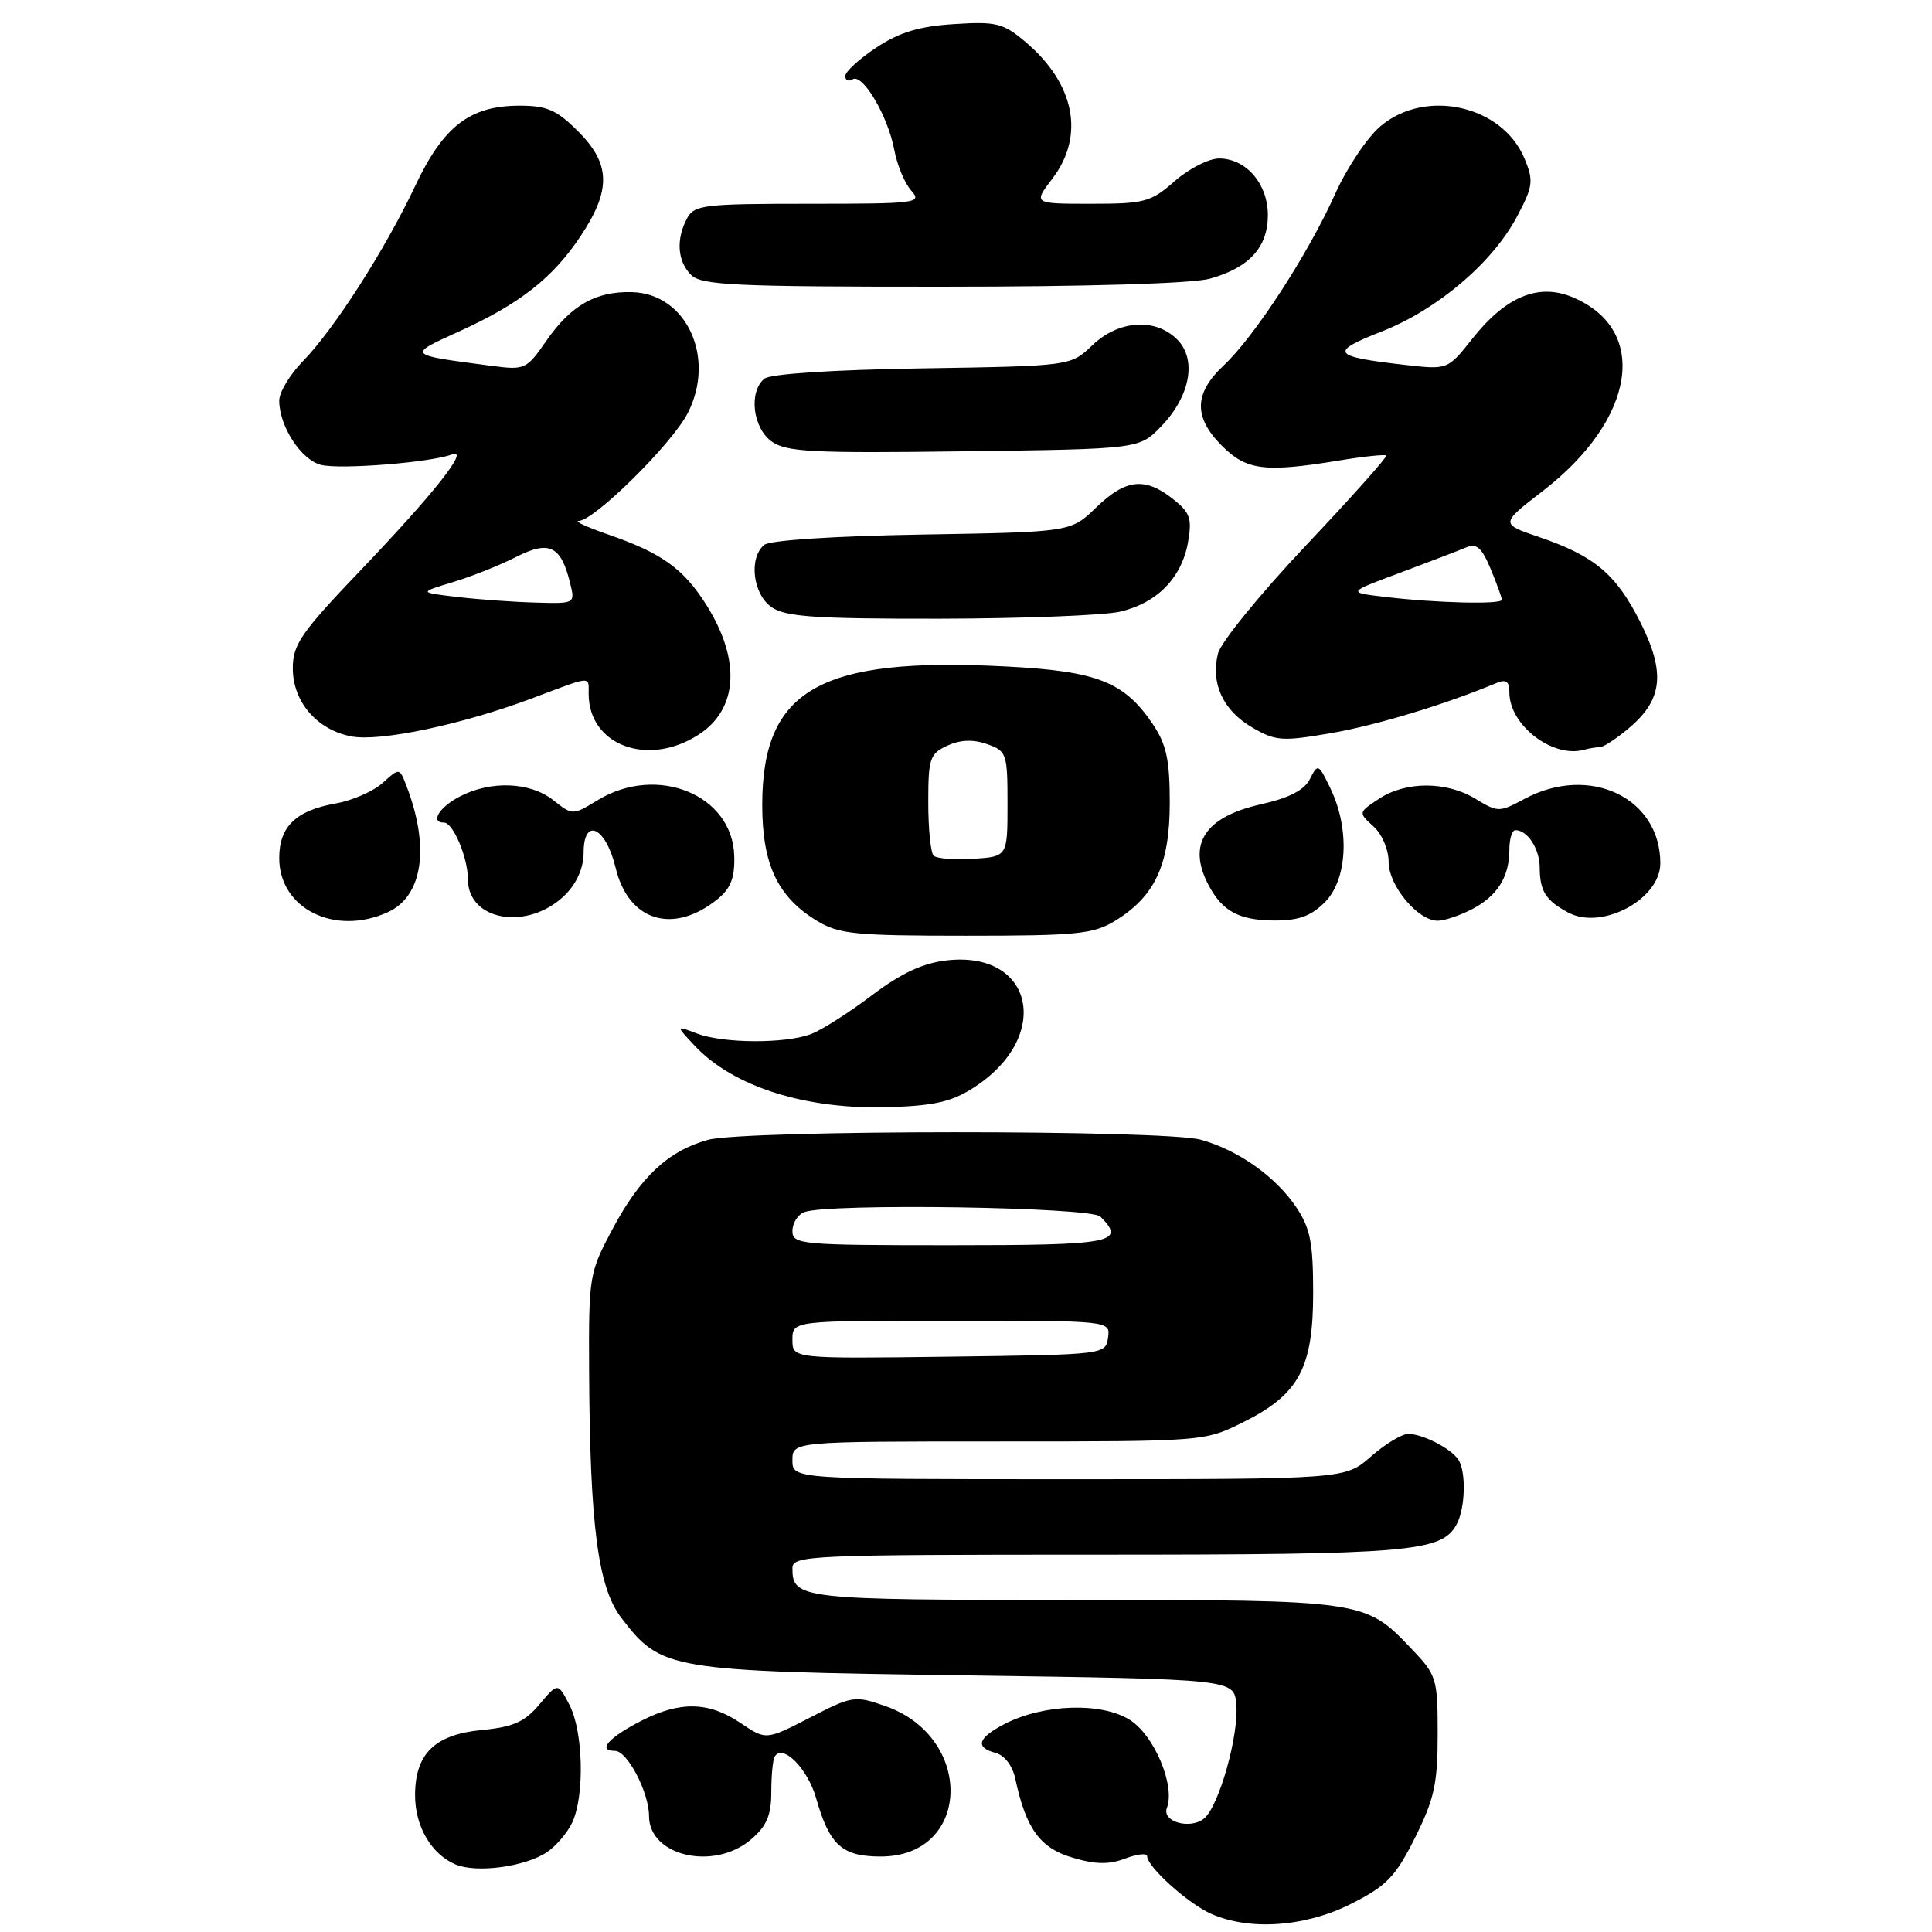 <?xml version="1.0" encoding="UTF-8" standalone="no"?>
<!DOCTYPE svg PUBLIC "-//W3C//DTD SVG 1.1//EN" "http://www.w3.org/Graphics/SVG/1.1/DTD/svg11.dtd" >
<svg xmlns="http://www.w3.org/2000/svg" xmlns:xlink="http://www.w3.org/1999/xlink" version="1.1" viewBox="0 0 256 256">
 <g >
 <path fill="currentColor"
d=" M 179.07 252.25 C 183.75 249.88 184.91 248.68 187.50 243.50 C 190.05 238.39 190.50 236.35 190.50 229.81 C 190.50 222.38 190.38 221.98 187.00 218.44 C 180.88 212.01 180.80 212.00 142.23 212.00 C 106.02 212.00 105.00 211.88 105.00 207.80 C 105.00 206.10 107.16 206.00 145.35 206.00 C 186.93 206.00 191.05 205.65 193.02 201.96 C 194.17 199.82 194.29 194.98 193.23 193.40 C 192.25 191.92 188.50 190.00 186.60 190.00 C 185.76 190.00 183.53 191.35 181.65 193.00 C 178.24 196.00 178.24 196.00 141.62 196.00 C 105.00 196.00 105.00 196.00 105.00 193.50 C 105.00 191.00 105.00 191.00 132.30 191.00 C 159.61 191.00 159.61 191.00 164.77 188.43 C 172.12 184.76 174.00 181.28 174.00 171.28 C 174.00 164.63 173.62 162.73 171.73 159.92 C 169.00 155.88 164.06 152.39 159.12 151.02 C 154.29 149.68 98.62 149.70 93.78 151.04 C 88.54 152.50 84.83 155.97 81.17 162.84 C 78.07 168.65 78.00 169.06 78.06 181.64 C 78.16 202.07 79.23 210.30 82.29 214.32 C 87.63 221.31 88.42 221.44 128.00 222.00 C 163.50 222.50 163.50 222.50 163.81 225.77 C 164.20 229.81 161.54 239.31 159.56 240.95 C 157.73 242.47 153.91 241.39 154.62 239.55 C 155.75 236.60 152.94 229.93 149.70 227.89 C 145.95 225.53 138.26 225.78 133.11 228.44 C 129.54 230.29 129.16 231.55 131.95 232.28 C 133.10 232.58 134.16 233.98 134.52 235.64 C 135.92 242.26 137.79 244.86 142.05 246.13 C 145.13 247.06 146.92 247.09 149.09 246.27 C 150.69 245.67 152.00 245.52 152.00 245.95 C 152.00 247.36 157.44 252.25 160.50 253.60 C 165.63 255.86 173.00 255.33 179.07 252.25 Z  M 72.42 245.46 C 73.67 244.64 75.21 242.83 75.85 241.44 C 77.48 237.84 77.28 229.43 75.46 225.92 C 73.92 222.94 73.92 222.94 71.48 225.84 C 69.52 228.17 68.01 228.84 63.83 229.24 C 57.60 229.84 55.00 232.39 55.00 237.89 C 55.00 242.01 57.15 245.69 60.36 247.05 C 63.11 248.22 69.49 247.38 72.42 245.46 Z  M 99.54 243.72 C 101.59 241.96 102.20 240.52 102.20 237.47 C 102.20 235.28 102.40 233.16 102.66 232.75 C 103.72 231.02 107.02 234.34 108.14 238.27 C 109.91 244.50 111.58 246.00 116.70 246.00 C 128.70 246.00 129.16 230.19 117.28 226.05 C 113.27 224.65 112.92 224.71 107.31 227.60 C 101.50 230.59 101.50 230.59 98.10 228.29 C 93.93 225.48 90.12 225.39 85.03 227.99 C 80.65 230.22 79.08 232.00 81.49 232.00 C 83.13 232.00 86.00 237.51 86.00 240.64 C 86.00 245.97 94.65 247.93 99.54 243.72 Z  M 129.24 143.97 C 139.44 137.23 136.91 125.96 125.48 127.25 C 122.28 127.61 119.45 128.93 115.52 131.89 C 112.51 134.17 108.88 136.48 107.46 137.02 C 104.04 138.31 95.84 138.27 92.33 136.94 C 89.53 135.87 89.53 135.87 92.02 138.53 C 97.15 144.03 106.89 147.09 118.00 146.70 C 124.02 146.49 126.24 145.95 129.24 143.97 Z  M 147.76 122.01 C 153.04 118.78 154.99 114.58 155.00 106.40 C 155.00 100.68 154.56 98.64 152.75 95.95 C 148.96 90.33 145.40 88.93 133.29 88.31 C 108.59 87.02 101.00 91.35 101.00 106.70 C 101.01 114.56 103.03 118.83 108.24 122.01 C 111.15 123.78 113.30 123.99 128.00 123.99 C 142.70 123.99 144.85 123.78 147.76 122.01 Z  M 51.39 120.87 C 56.00 118.77 56.98 112.33 53.90 104.25 C 52.94 101.71 52.94 101.71 50.72 103.73 C 49.50 104.84 46.70 106.07 44.50 106.46 C 39.20 107.40 37.00 109.53 37.00 113.70 C 37.00 120.40 44.37 124.07 51.39 120.87 Z  M 74.92 118.54 C 76.43 117.02 77.33 114.97 77.33 113.02 C 77.33 108.18 80.27 109.56 81.58 115.01 C 83.27 122.07 89.21 123.89 95.08 119.14 C 96.83 117.72 97.38 116.31 97.29 113.40 C 97.06 105.30 87.06 101.23 79.19 106.03 C 75.87 108.05 75.87 108.05 73.30 106.02 C 70.24 103.61 65.05 103.40 60.95 105.53 C 58.19 106.95 56.95 109.00 58.84 109.00 C 60.04 109.00 62.00 113.66 62.00 116.49 C 62.00 122.11 70.07 123.38 74.92 118.54 Z  M 175.55 119.55 C 178.53 116.56 178.88 109.92 176.33 104.56 C 174.72 101.19 174.62 101.14 173.58 103.21 C 172.83 104.70 170.86 105.72 167.06 106.58 C 159.61 108.25 157.27 111.89 160.16 117.32 C 162.00 120.76 164.17 121.93 168.80 121.97 C 172.05 121.99 173.69 121.41 175.55 119.55 Z  M 195.02 120.49 C 198.40 118.74 200.00 116.20 200.00 112.57 C 200.00 111.15 200.36 110.00 200.80 110.00 C 202.40 110.00 204.00 112.46 204.02 114.95 C 204.03 118.10 204.84 119.35 207.84 120.94 C 212.30 123.28 220.00 119.14 220.00 114.39 C 220.00 105.69 210.62 101.24 202.02 105.85 C 198.66 107.65 198.48 107.65 195.53 105.86 C 191.68 103.50 186.28 103.50 182.73 105.84 C 179.98 107.66 179.97 107.67 181.98 109.49 C 183.12 110.51 184.00 112.57 184.00 114.20 C 184.00 117.36 187.87 122.00 190.50 122.00 C 191.38 122.00 193.41 121.32 195.02 120.49 Z  M 92.58 97.34 C 97.81 93.95 98.19 87.43 93.58 80.13 C 90.57 75.35 87.66 73.27 80.63 70.84 C 77.81 69.86 76.03 69.05 76.67 69.03 C 78.77 68.97 89.07 58.79 91.14 54.72 C 94.88 47.40 90.97 38.91 83.77 38.71 C 78.95 38.57 75.66 40.44 72.37 45.19 C 69.75 48.96 69.54 49.06 65.09 48.47 C 53.87 47.00 53.92 47.06 60.76 43.95 C 68.87 40.28 73.27 36.82 76.97 31.23 C 81.00 25.15 80.91 21.71 76.60 17.40 C 73.77 14.57 72.47 14.00 68.85 14.00 C 62.26 14.01 58.75 16.71 55.00 24.67 C 51.00 33.13 44.27 43.63 40.13 47.87 C 38.41 49.63 37.00 51.98 37.00 53.08 C 37.00 56.48 39.90 60.94 42.54 61.60 C 45.09 62.24 57.10 61.28 59.87 60.22 C 62.35 59.27 57.58 65.31 47.74 75.61 C 39.88 83.84 38.80 85.39 38.80 88.56 C 38.80 93.00 42.01 96.72 46.58 97.58 C 50.42 98.30 61.32 95.99 70.64 92.48 C 78.53 89.51 78.00 89.55 78.00 91.92 C 78.00 98.77 85.86 101.69 92.58 97.34 Z  M 212.01 99.00 C 212.47 99.00 214.20 97.86 215.85 96.47 C 220.33 92.70 220.71 89.11 217.33 82.40 C 214.12 76.05 211.26 73.65 203.91 71.15 C 198.79 69.41 198.79 69.41 204.45 65.04 C 216.76 55.54 218.58 43.65 208.37 39.38 C 203.85 37.49 199.53 39.28 195.10 44.87 C 191.83 49.00 191.83 49.00 186.17 48.35 C 176.48 47.25 176.07 46.67 183.04 43.94 C 190.43 41.05 197.74 34.85 201.01 28.70 C 203.14 24.68 203.23 23.97 202.01 21.02 C 199.09 13.97 188.93 11.67 182.95 16.70 C 181.18 18.18 178.46 22.25 176.90 25.73 C 173.32 33.69 166.24 44.59 162.13 48.44 C 158.20 52.13 158.13 55.29 161.92 59.08 C 165.17 62.33 167.59 62.63 177.44 61.02 C 180.70 60.48 183.52 60.19 183.69 60.36 C 183.86 60.53 179.07 65.90 173.04 72.28 C 167.00 78.67 161.76 85.11 161.39 86.59 C 160.40 90.54 162.05 94.13 165.90 96.38 C 169.02 98.20 169.86 98.26 176.33 97.15 C 182.30 96.13 191.54 93.33 198.25 90.52 C 199.57 89.96 200.00 90.27 200.00 91.76 C 200.00 96.07 205.70 100.47 209.83 99.36 C 210.56 99.16 211.54 99.00 212.01 99.00 Z  M 148.41 81.05 C 153.32 79.91 156.59 76.56 157.42 71.84 C 157.97 68.68 157.70 67.91 155.39 66.09 C 151.69 63.18 149.14 63.47 145.24 67.25 C 141.89 70.50 141.89 70.50 122.20 70.83 C 110.51 71.03 102.00 71.58 101.26 72.20 C 99.19 73.92 99.75 78.71 102.22 80.44 C 104.06 81.73 107.94 82.00 124.47 81.98 C 135.49 81.96 146.26 81.54 148.41 81.05 Z  M 153.86 56.50 C 157.72 52.50 158.62 47.62 155.98 44.98 C 153.08 42.08 148.22 42.42 144.74 45.75 C 141.87 48.50 141.87 48.50 122.22 48.81 C 110.30 49.00 102.05 49.54 101.28 50.18 C 99.18 51.92 99.74 56.70 102.25 58.50 C 104.20 59.89 107.64 60.07 127.73 59.80 C 150.96 59.50 150.96 59.50 153.86 56.50 Z  M 160.31 36.93 C 165.52 35.48 168.00 32.77 168.00 28.50 C 168.00 24.35 165.11 21.00 161.53 21.00 C 160.18 21.00 157.53 22.35 155.65 24.00 C 152.49 26.78 151.66 27.00 144.57 27.00 C 136.90 27.00 136.90 27.00 139.45 23.66 C 143.79 17.96 142.41 11.05 135.84 5.52 C 132.92 3.06 131.99 2.83 126.42 3.19 C 121.81 3.48 119.19 4.27 116.12 6.30 C 113.85 7.80 112.00 9.50 112.00 10.07 C 112.00 10.65 112.44 10.84 112.98 10.51 C 114.31 9.69 117.66 15.38 118.50 19.87 C 118.87 21.87 119.88 24.29 120.74 25.25 C 122.23 26.91 121.52 27.00 107.19 27.00 C 93.27 27.00 91.99 27.15 91.04 28.93 C 89.55 31.71 89.76 34.62 91.57 36.43 C 92.93 37.79 97.35 38.00 124.82 37.99 C 144.04 37.99 158.00 37.57 160.31 36.93 Z  M 105.00 177.52 C 105.00 175.00 105.00 175.00 126.07 175.00 C 147.14 175.00 147.14 175.00 146.82 177.25 C 146.50 179.49 146.41 179.50 125.75 179.77 C 105.00 180.04 105.00 180.04 105.00 177.52 Z  M 105.00 163.11 C 105.00 162.07 105.71 160.94 106.58 160.61 C 109.71 159.41 144.53 159.93 145.80 161.20 C 149.26 164.66 147.49 165.00 126.00 165.00 C 106.06 165.00 105.00 164.90 105.00 163.11 Z  M 123.71 113.38 C 123.32 112.99 123.00 109.81 123.00 106.31 C 123.00 100.48 123.21 99.86 125.54 98.80 C 127.27 98.01 128.95 97.95 130.79 98.60 C 133.39 99.51 133.50 99.84 133.50 106.52 C 133.50 113.50 133.50 113.50 128.96 113.80 C 126.47 113.96 124.10 113.77 123.71 113.38 Z  M 60.50 79.09 C 55.50 78.50 55.50 78.50 60.00 77.14 C 62.48 76.39 66.25 74.89 68.38 73.80 C 72.78 71.56 74.33 72.31 75.54 77.25 C 76.22 80.00 76.22 80.00 70.86 79.84 C 67.91 79.76 63.25 79.42 60.50 79.09 Z  M 183.50 79.09 C 178.50 78.50 178.50 78.50 185.50 75.90 C 189.35 74.46 193.29 72.95 194.26 72.54 C 195.64 71.94 196.33 72.54 197.51 75.36 C 198.33 77.33 199.00 79.18 199.00 79.47 C 199.00 80.11 190.35 79.91 183.50 79.09 Z "/>
</g>
</svg>
